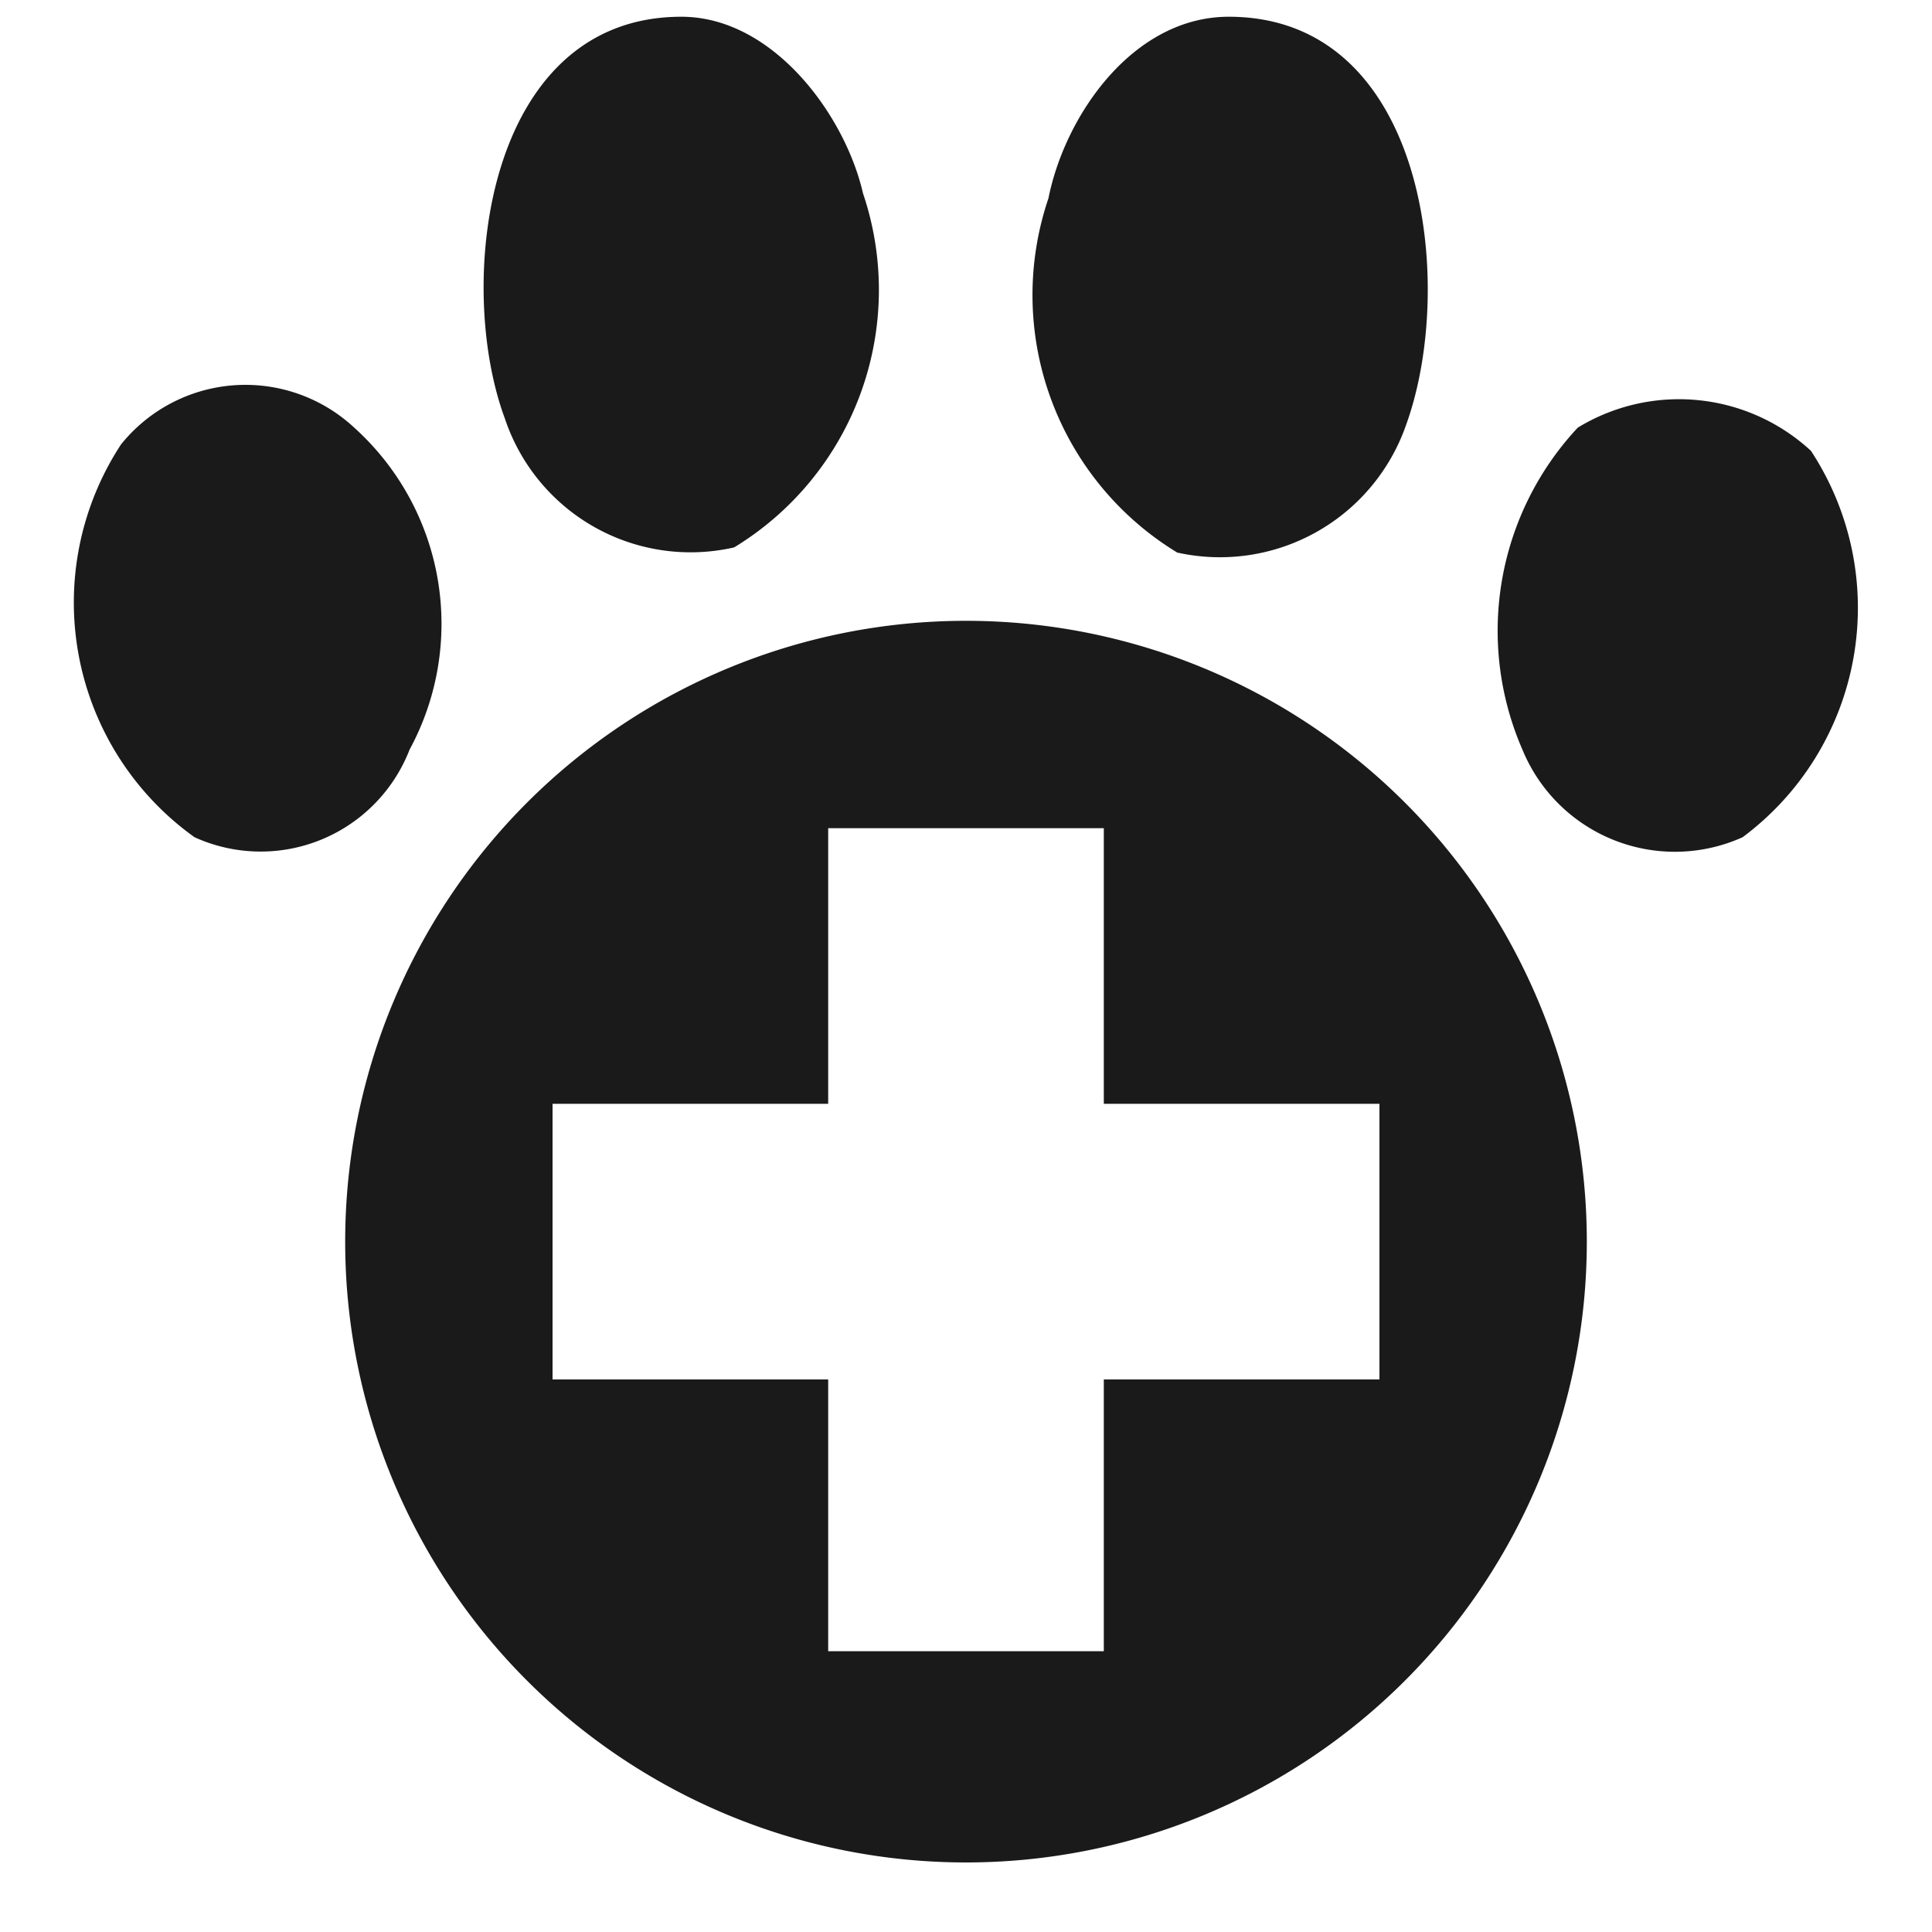 <svg id="Layer_1" data-name="Layer 1" xmlns="http://www.w3.org/2000/svg" width="15" height="15" viewBox="0 0 15 15">
  <g id="surface1">
    <path d="M5.29.13C3.77.13,3.53,2.2,3.92,3.25a1.52,1.52,0,0,0,1.78,1,2.34,2.34,0,0,0,1-2.75C6.56.89,6,.13,5.29.13Zm4.25,0c-.74,0-1.27.76-1.4,1.41a2.34,2.34,0,0,0,1,2.75,1.53,1.53,0,0,0,1.78-1C11.31,2.2,11.07.13,9.54.13ZM.94,3.45A2.24,2.24,0,0,0,1.51,6.5a1.24,1.24,0,0,0,1.67-.68,2.05,2.05,0,0,0-.43-2.5A1.24,1.24,0,0,0,.94,3.45Zm11.31-.13a2.31,2.31,0,0,0-.43,2.5,1.28,1.28,0,0,0,1.71.68,2.22,2.22,0,0,0,.53-3A1.51,1.51,0,0,0,12.25,3.32ZM7.5,4.82a4.82,4.82,0,1,0,4.82,4.82A4.82,4.82,0,0,0,7.5,4.82ZM6.43,6.43H8.57V8.57h2.14v2.14l-2.14,0v2.11H6.43V10.71H4.29V8.57H6.43Z" fill="#1a1a1a"/>
  </g>
</svg>
